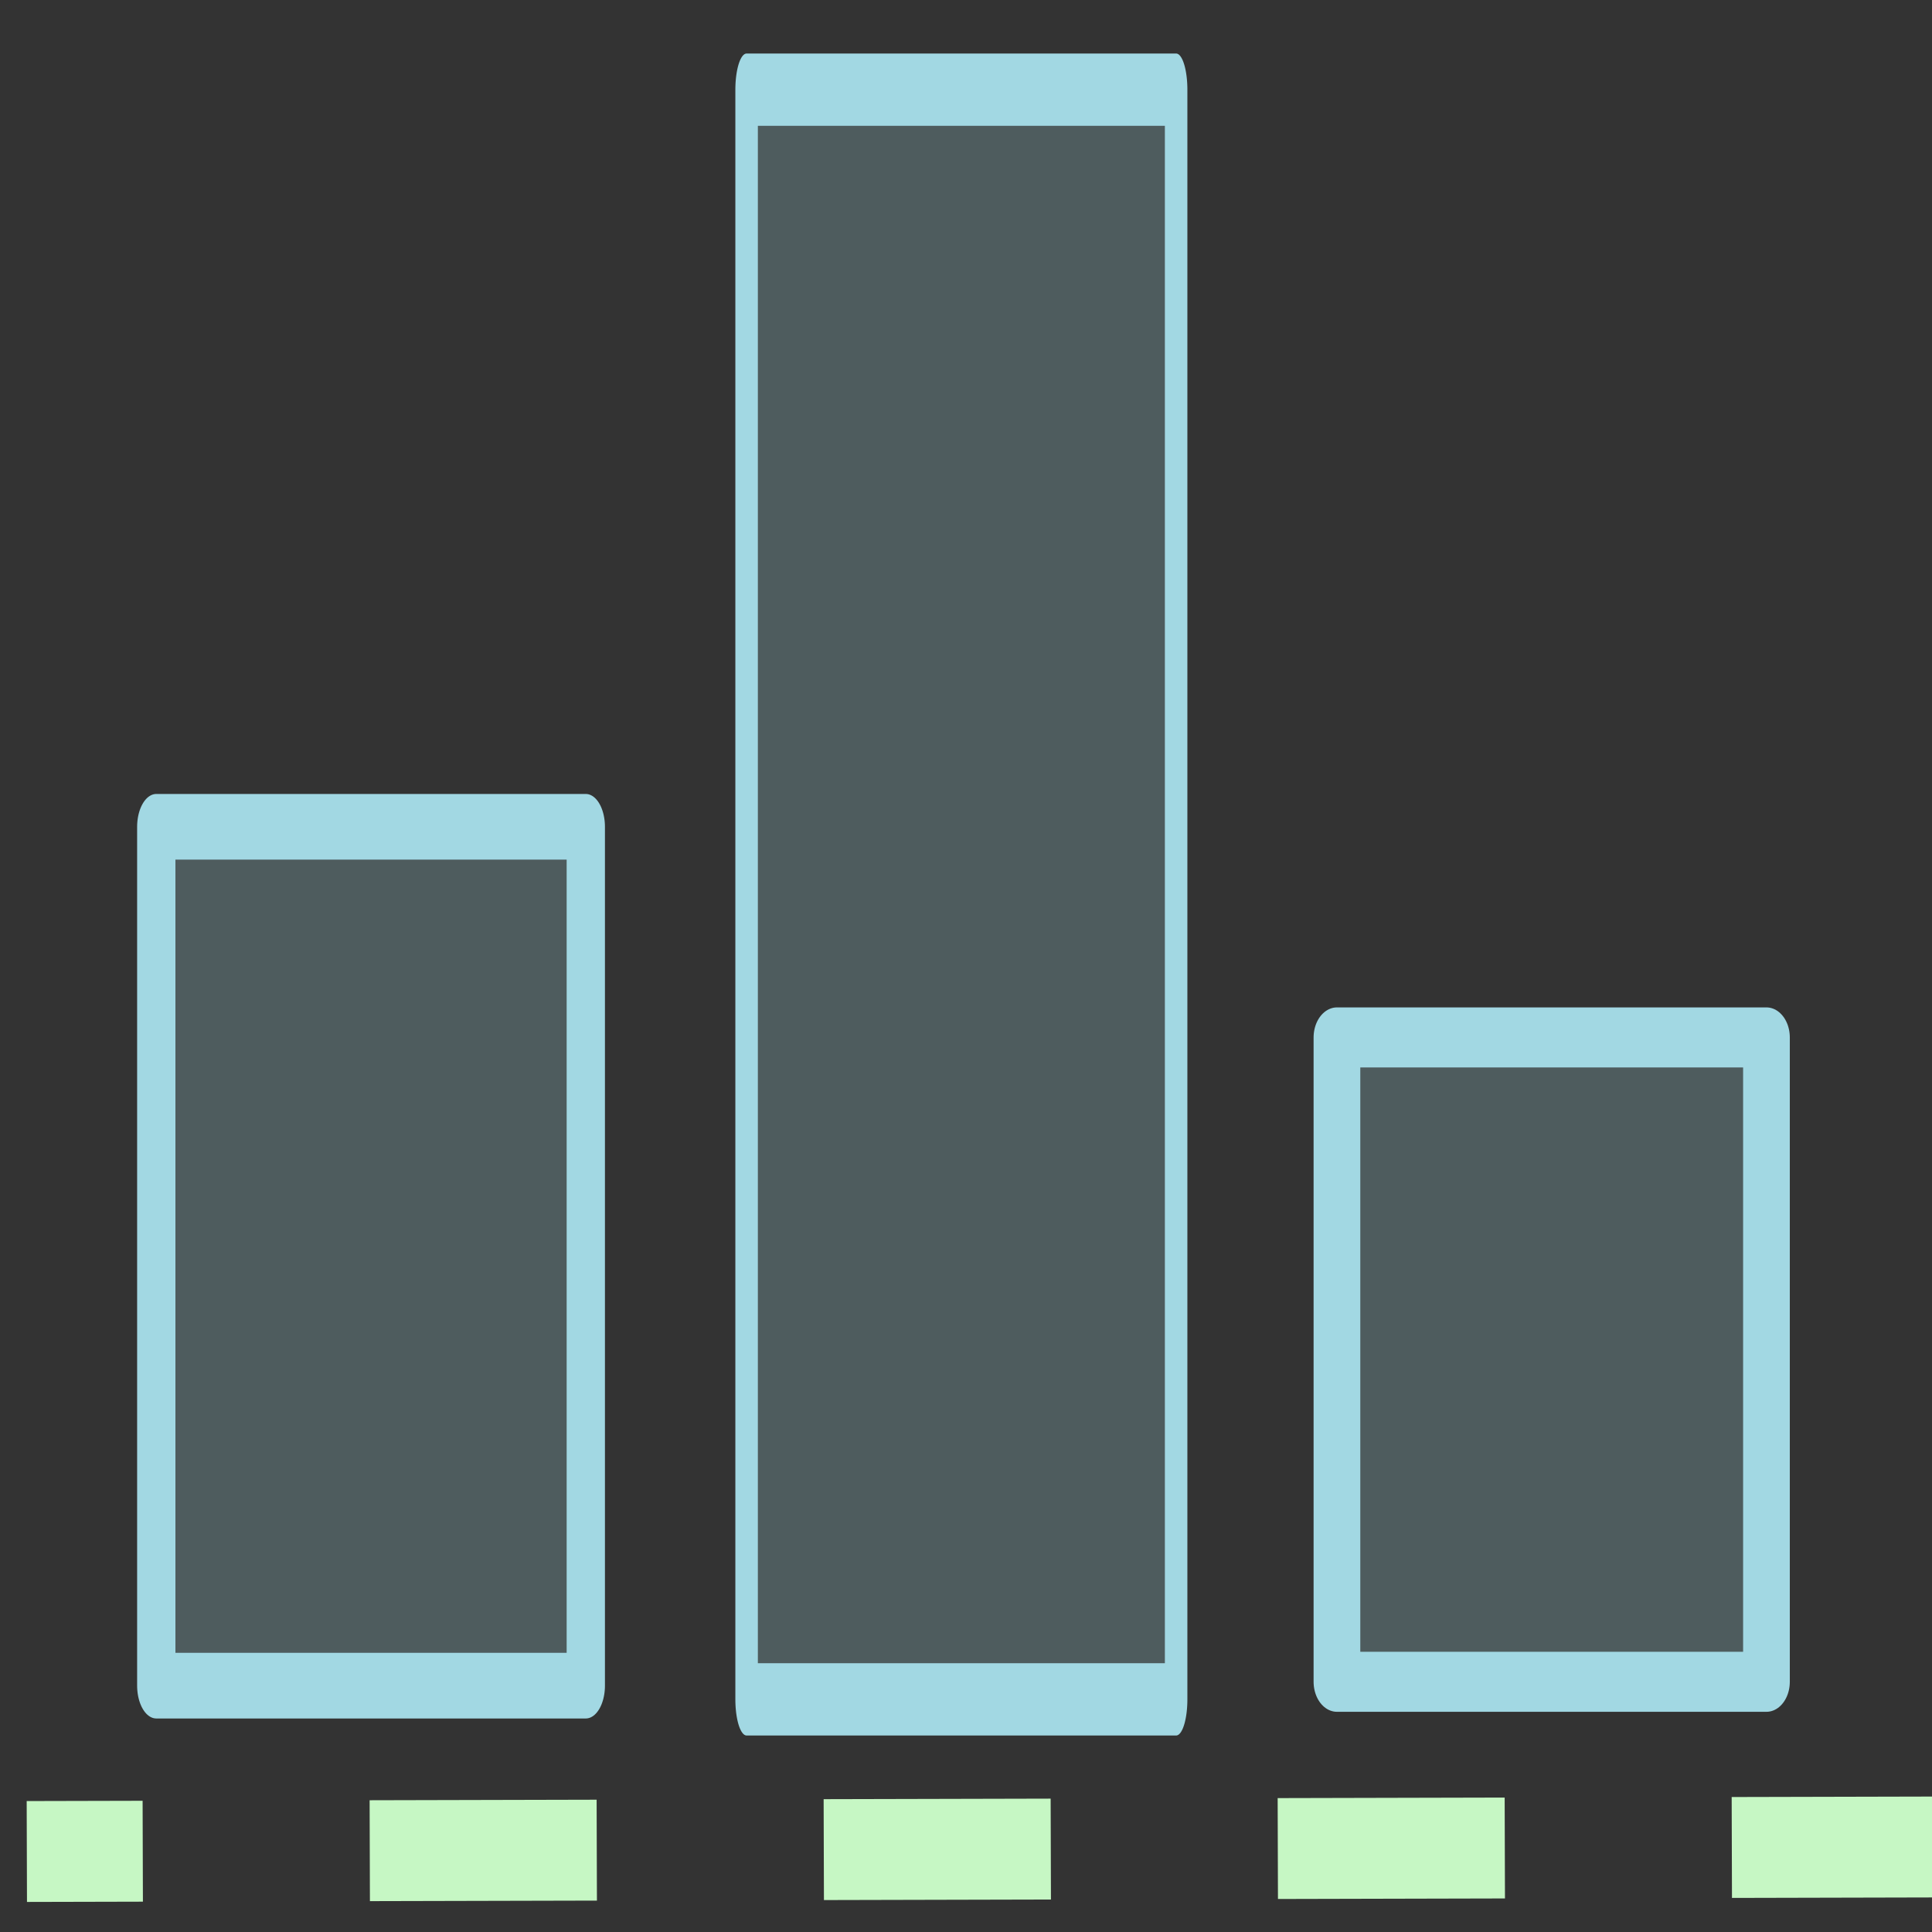 <?xml version="1.0" encoding="UTF-8" standalone="no"?>
<!DOCTYPE svg PUBLIC "-//W3C//DTD SVG 1.1//EN" "http://www.w3.org/Graphics/SVG/1.1/DTD/svg11.dtd">
<svg width="100%" height="100%" viewBox="0 0 36 36" version="1.1" xmlns="http://www.w3.org/2000/svg" xmlns:xlink="http://www.w3.org/1999/xlink" xml:space="preserve" xmlns:serif="http://www.serif.com/" style="fill-rule:evenodd;clip-rule:evenodd;stroke-linejoin:round;stroke-miterlimit:1.5;">
    <rect x="0" y="0" width="36" height="36" fill="#333333" stroke="none"/>
    <g transform="matrix(1,0,0,1,-378,-272)">
        <g id="Icons">
            <g id="FlipVert">
            </g>
            <g id="FlipHoriz">
            </g>
            <g id="AlignLeft">
            </g>
            <g id="AlignCenter">
            </g>
            <g id="AlignRight">
            </g>
            <g id="AlignBottom" transform="matrix(6.12323e-17,-1,1,6.12323e-17,299.5,686.5)">
                <g transform="matrix(1.073,0,0,0.626,-25.814,31.958)">
                    <rect x="381.085" y="79" width="14.915" height="12.785" style="fill:rgb(162,216,227);fill-opacity:0.25;stroke:rgb(162,216,227);stroke-width:1.14px;"/>
                </g>
                <g transform="matrix(2.011,0,0,0.626,-383.527,42.958)">
                    <rect x="381.085" y="79" width="14.915" height="12.785" style="fill:rgb(162,216,227);fill-opacity:0.25;stroke:rgb(162,216,227);stroke-width:0.67px;"/>
                </g>
                <g transform="matrix(0.805,0,0,0.626,76.389,53.958)">
                    <rect x="381.085" y="79" width="14.915" height="12.785" style="fill:rgb(162,216,227);fill-opacity:0.25;stroke:rgb(162,216,227);stroke-width:1.39px;"/>
                </g>
                <g transform="matrix(6.88864e-17,-1.125,1,6.12323e-17,283.046,542.5)">
                    <path d="M380,97.039L412,96.954" style="fill:none;stroke:rgb(198,247,196);stroke-width:1.88px;stroke-dasharray:3.76,3.76,0,0;"/>
                </g>
            </g>
            <g id="AlignMiddle">
            </g>
            <g id="AlignTop">
            </g>
            <g id="OrderBack">
            </g>
            <g id="OrderBehind">
            </g>
            <g id="OrderForward">
            </g>
            <g id="OrderFront">
            </g>
            <g id="Add">
            </g>
            <g id="Subtract">
            </g>
            <g id="Intersect">
            </g>
            <g id="Ungroup">
            </g>
            <g id="Group">
            </g>
        </g>
        <g id="BoundEditorControls">
        </g>
        <g id="Slices">
        </g>
    </g>
</svg>

